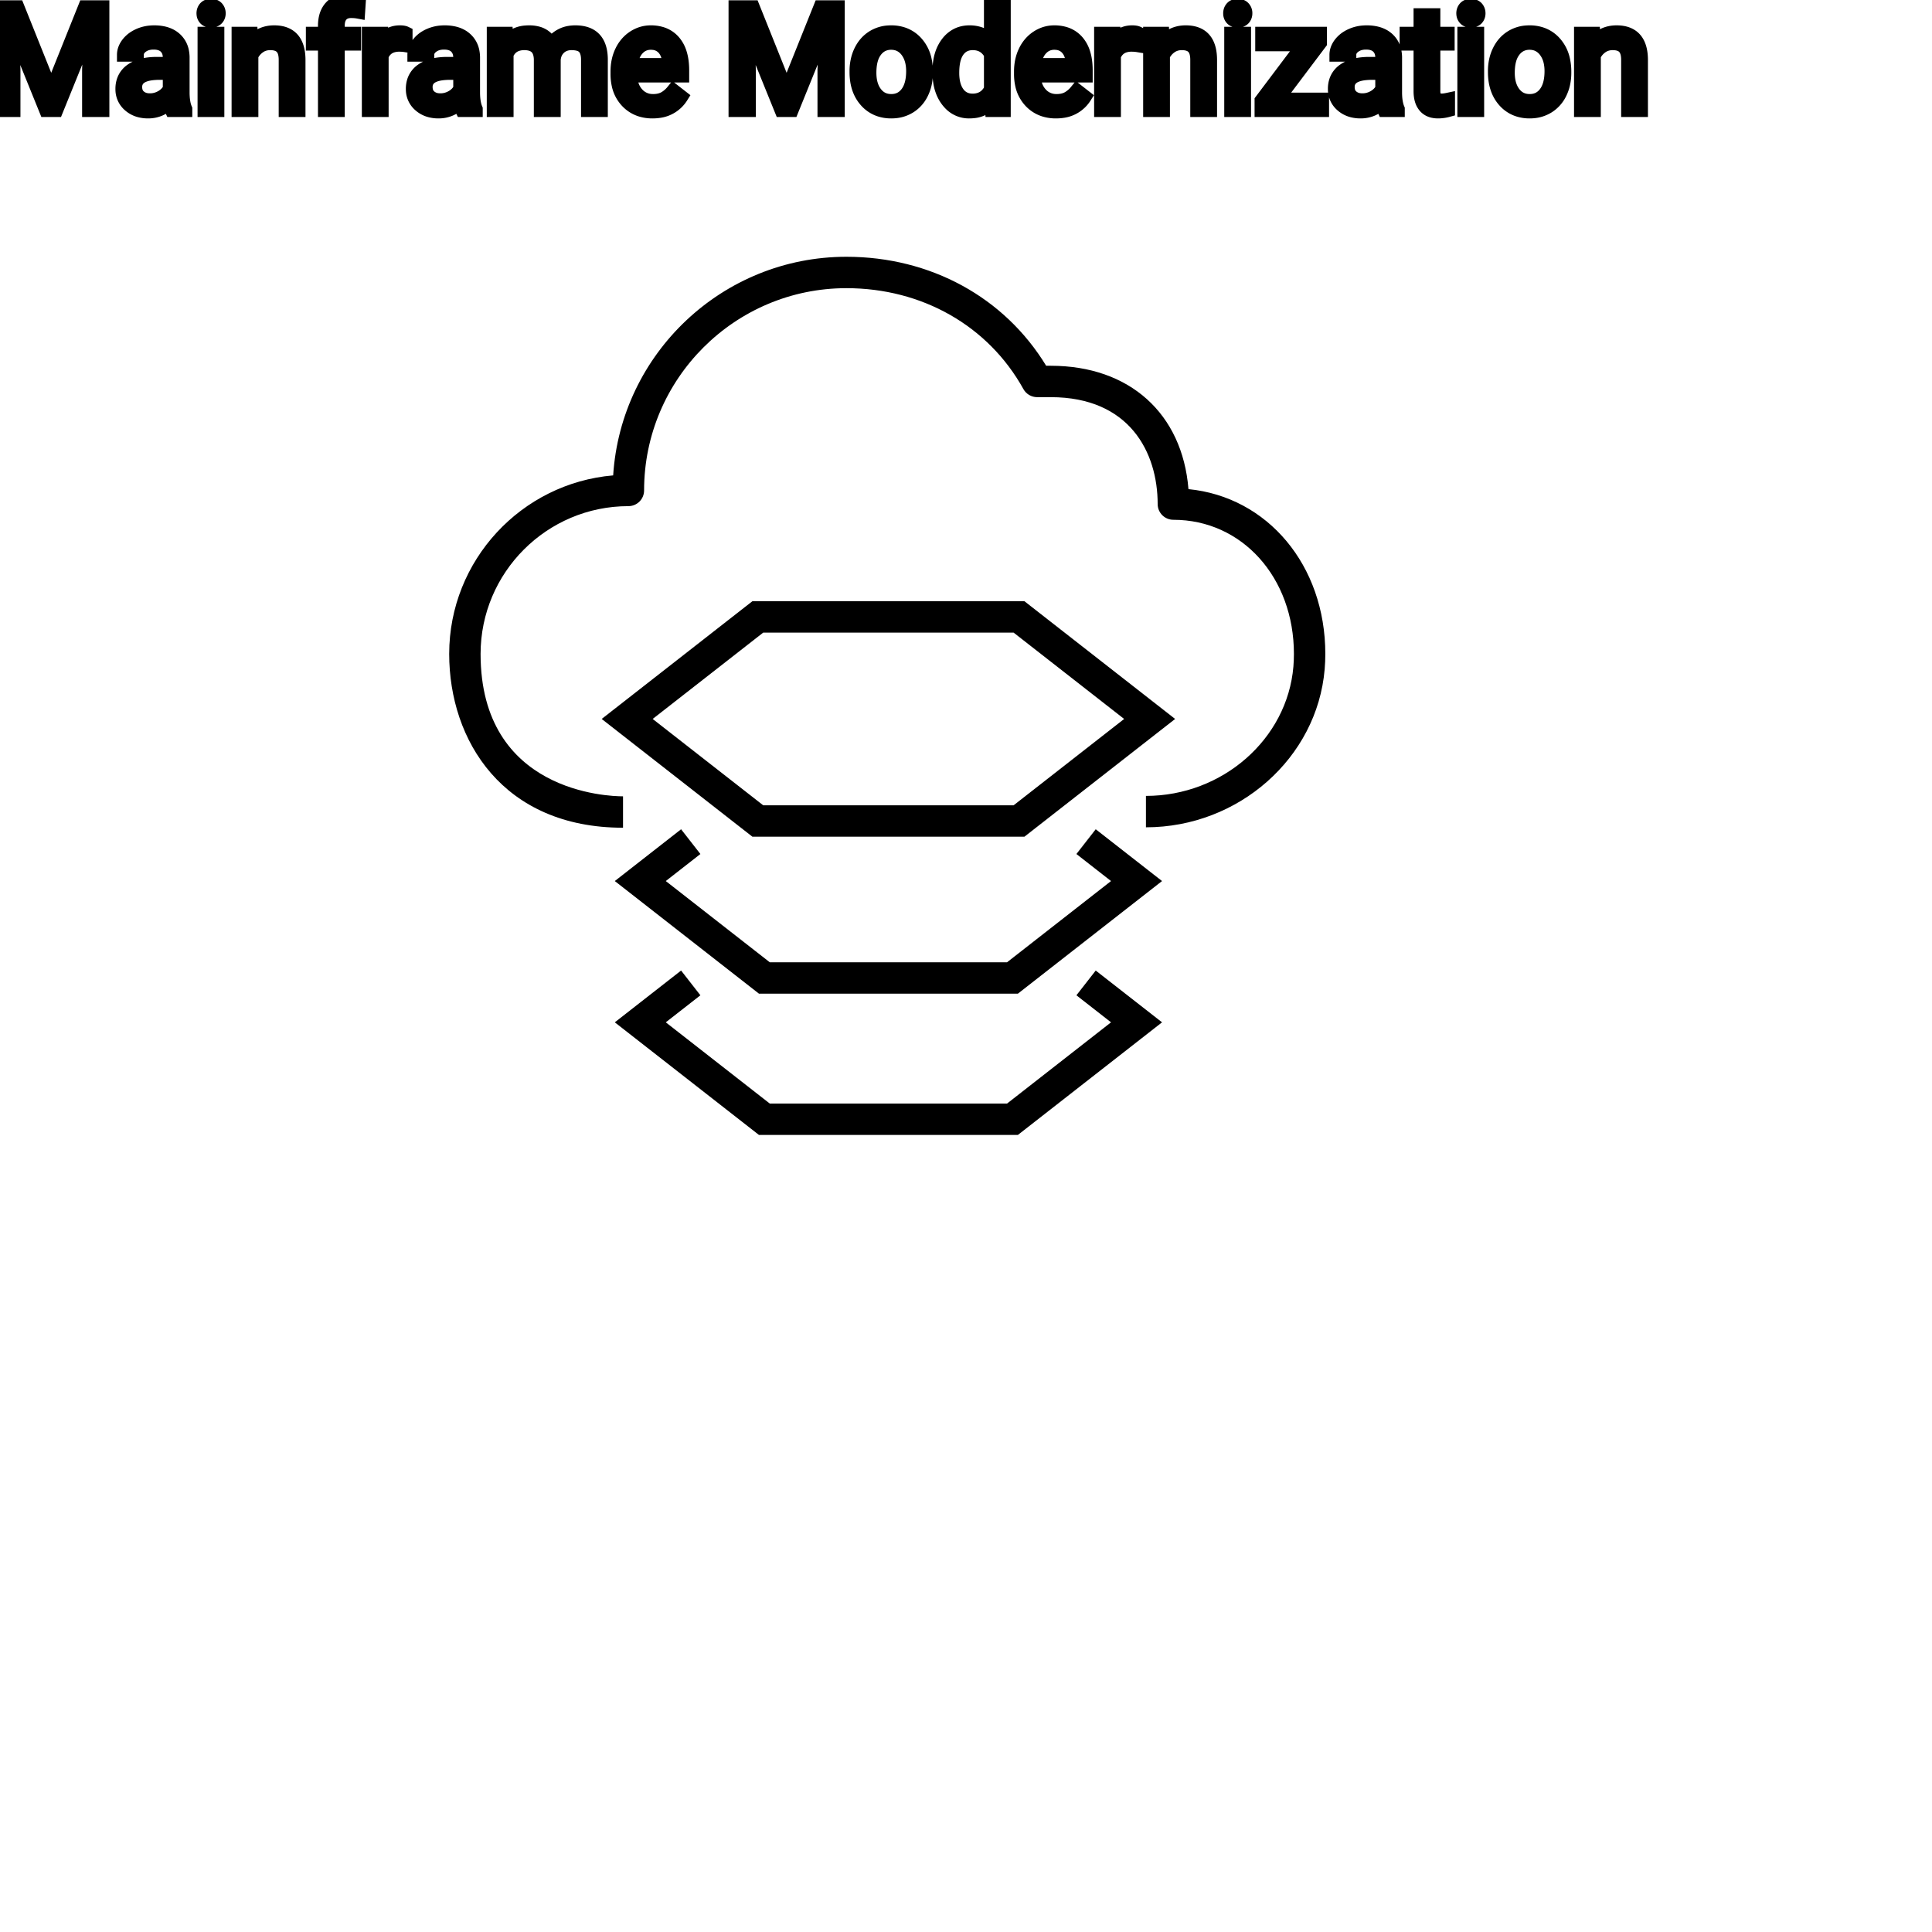 <?xml version="1.0" encoding="UTF-8"?>
<svg width="80px" height="80px" viewBox="0 0 80 80" version="1.1" xmlns="http://www.w3.org/2000/svg" xmlns:xlink="http://www.w3.org/1999/xlink">
    <title>Icon-Architecture/64/Arch_AWS-Mainframe-Modernization_64</title>
    
    <g id="Icon-Architecture/64/Arch_AWS-Mainframe-Modernization_64" stroke="none" stroke-width="1" fill="none" fill-rule="evenodd">
        
        <g id="Icon-Service/64/AWS-Mainframe-Modernization_64" transform="translate(16, 8), scale(.65)" fill="#000000">
            <path d="M59.813,29.352 C59.813,29.679 59.799,30.004 59.772,30.324 C59.294,35.972 54.293,40.395 48.386,40.395 L48.386,38.395 C53.263,38.395 57.389,34.776 57.78,30.157 C57.801,29.893 57.813,29.623 57.813,29.352 C57.813,24.479 54.511,20.805 50.133,20.805 C49.581,20.805 49.133,20.357 49.133,19.805 C49.133,16.512 47.344,12.993 42.322,12.993 L41.455,12.993 C41.091,12.993 40.756,12.796 40.58,12.478 C38.349,8.453 34.134,6.05 29.303,6.05 C22.197,6.05 16.416,11.831 16.416,18.936 C16.416,19.489 15.968,19.936 15.416,19.936 C10.224,19.936 6,24.16 6,29.352 C6,38.167 14.145,38.422 15.074,38.422 L15.074,40.422 C7.424,40.422 4,34.862 4,29.352 C4,23.384 8.604,18.471 14.446,17.977 C14.942,10.214 21.417,4.05 29.303,4.05 C34.664,4.05 39.376,6.634 42.03,10.993 L42.322,10.993 C47.35,10.993 50.707,14.044 51.095,18.852 C56.128,19.345 59.813,23.694 59.813,29.352 L59.813,29.352 Z M45.187,49.52 L49.412,52.819 L40.228,59.993 L23.733,59.993 L14.55,52.819 L18.773,49.52 L20.003,51.097 L17.798,52.819 L24.422,57.993 L39.539,57.993 L46.162,52.819 L43.957,51.097 L45.187,49.52 Z M45.187,40.52 L49.412,43.819 L40.228,50.993 L23.733,50.993 L14.55,43.819 L18.773,40.52 L20.003,42.097 L17.798,43.819 L24.422,48.993 L39.539,48.993 L46.162,43.819 L43.957,42.097 L45.187,40.52 Z M24.004,27.993 L39.957,27.993 L46.998,33.493 L39.957,38.993 L24.004,38.993 L16.963,33.493 L24.004,27.993 Z M40.646,40.993 L50.246,33.493 L40.646,25.993 L23.315,25.993 L13.715,33.493 L23.315,40.993 L40.646,40.993 Z" id="Fill-1"></path>
        </g>
    </g><g transform="translate(6.023vw, 64vh)" id="svgGroup" stroke-linecap="round" fill-rule="evenodd" font-size="9pt" stroke="#000" stroke-width="0.15mm" fill="#000" style="stroke:#000;stroke-width:0.15mm;fill:#000"><path d="M 0 0.296 L 0.727 0.296 L 2.121 3.776 L 3.516 0.296 L 4.245 0.296 L 4.245 4.562 L 3.683 4.562 L 3.683 2.9 L 3.735 1.107 L 2.335 4.562 L 1.904 4.562 L 0.507 1.116 L 0.563 2.9 L 0.563 4.562 L 0 4.562 L 0 0.296 Z M 30.451 0.296 L 31.178 0.296 L 32.572 3.776 L 33.967 0.296 L 34.696 0.296 L 34.696 4.562 L 34.134 4.562 L 34.134 2.9 L 34.187 1.107 L 32.786 4.562 L 32.355 4.562 L 30.958 1.116 L 31.014 2.9 L 31.014 4.562 L 30.451 4.562 L 30.451 0.296 Z M 20.44 1.392 L 20.953 1.392 L 20.968 1.743 A 1.143 1.143 0 0 1 21.782 1.338 A 1.599 1.599 0 0 1 21.908 1.333 A 1.339 1.339 0 0 1 22.249 1.373 A 0.83 0.83 0 0 1 22.813 1.843 Q 22.972 1.614 23.225 1.474 A 1.1 1.1 0 0 1 23.578 1.353 A 1.473 1.473 0 0 1 23.824 1.333 Q 24.867 1.333 24.885 2.438 L 24.885 4.562 L 24.343 4.562 L 24.343 2.47 Q 24.343 2.13 24.188 1.961 A 0.453 0.453 0 0 0 24.019 1.849 Q 23.945 1.82 23.852 1.806 A 1.25 1.25 0 0 0 23.667 1.793 A 0.83 0.83 0 0 0 23.423 1.827 A 0.672 0.672 0 0 0 23.165 1.973 A 0.695 0.695 0 0 0 22.956 2.331 A 0.94 0.94 0 0 0 22.934 2.458 L 22.934 4.562 L 22.389 4.562 L 22.389 2.484 A 1.021 1.021 0 0 0 22.356 2.215 Q 22.272 1.907 21.967 1.824 A 0.971 0.971 0 0 0 21.712 1.793 A 0.96 0.96 0 0 0 21.422 1.834 Q 21.134 1.925 20.996 2.218 A 0.973 0.973 0 0 0 20.982 2.247 L 20.982 4.562 L 20.44 4.562 L 20.44 1.392 Z M 9.873 1.392 L 10.386 1.392 L 10.403 1.79 Q 10.767 1.333 11.353 1.333 Q 12.357 1.333 12.366 2.467 L 12.366 4.562 L 11.824 4.562 L 11.824 2.464 A 1.224 1.224 0 0 0 11.809 2.277 Q 11.794 2.181 11.762 2.105 A 0.494 0.494 0 0 0 11.667 1.957 A 0.472 0.472 0 0 0 11.478 1.837 Q 11.402 1.809 11.308 1.799 A 1.106 1.106 0 0 0 11.188 1.793 Q 10.925 1.793 10.726 1.934 Q 10.526 2.074 10.415 2.303 L 10.415 4.562 L 9.873 4.562 L 9.873 1.392 Z M 47.619 1.392 L 48.132 1.392 L 48.149 1.79 Q 48.513 1.333 49.099 1.333 Q 50.104 1.333 50.112 2.467 L 50.112 4.562 L 49.57 4.562 L 49.57 2.464 A 1.224 1.224 0 0 0 49.555 2.277 Q 49.54 2.181 49.508 2.105 A 0.494 0.494 0 0 0 49.414 1.957 A 0.472 0.472 0 0 0 49.224 1.837 Q 49.148 1.809 49.054 1.799 A 1.106 1.106 0 0 0 48.935 1.793 Q 48.671 1.793 48.472 1.934 Q 48.272 2.074 48.161 2.303 L 48.161 4.562 L 47.619 4.562 L 47.619 1.392 Z M 65.461 1.392 L 65.974 1.392 L 65.991 1.79 Q 66.354 1.333 66.94 1.333 Q 67.945 1.333 67.954 2.467 L 67.954 4.562 L 67.412 4.562 L 67.412 2.464 A 1.224 1.224 0 0 0 67.397 2.277 Q 67.382 2.181 67.349 2.105 A 0.494 0.494 0 0 0 67.255 1.957 A 0.472 0.472 0 0 0 67.066 1.837 Q 66.99 1.809 66.896 1.799 A 1.106 1.106 0 0 0 66.776 1.793 Q 66.513 1.793 66.313 1.934 Q 66.114 2.074 66.003 2.303 L 66.003 4.562 L 65.461 4.562 L 65.461 1.392 Z M 54.662 1.775 L 52.896 4.119 L 54.75 4.119 L 54.75 4.562 L 52.233 4.562 L 52.233 4.163 L 53.982 1.84 L 52.26 1.84 L 52.26 1.392 L 54.662 1.392 L 54.662 1.775 Z M 7.679 4.562 L 7.11 4.562 A 0.421 0.421 0 0 1 7.087 4.501 Q 7.056 4.404 7.034 4.228 A 1.289 1.289 0 0 1 6.62 4.522 A 1.209 1.209 0 0 1 6.132 4.62 A 1.356 1.356 0 0 1 5.779 4.576 A 1.019 1.019 0 0 1 5.363 4.355 A 0.852 0.852 0 0 1 5.064 3.735 A 1.069 1.069 0 0 1 5.063 3.683 A 1.038 1.038 0 0 1 5.119 3.333 A 0.873 0.873 0 0 1 5.439 2.914 A 1.282 1.282 0 0 1 5.823 2.728 Q 5.994 2.675 6.2 2.654 A 2.912 2.912 0 0 1 6.498 2.64 L 7.025 2.64 L 7.025 2.391 A 0.768 0.768 0 0 0 7.002 2.194 A 0.552 0.552 0 0 0 6.855 1.938 Q 6.711 1.795 6.451 1.773 A 1.166 1.166 0 0 0 6.354 1.77 A 0.95 0.95 0 0 0 6.126 1.796 A 0.712 0.712 0 0 0 5.868 1.916 A 0.57 0.57 0 0 0 5.758 2.021 A 0.395 0.395 0 0 0 5.672 2.271 L 5.127 2.271 Q 5.127 2.033 5.295 1.812 A 1.087 1.087 0 0 1 5.6 1.542 A 1.368 1.368 0 0 1 5.752 1.462 A 1.499 1.499 0 0 1 6.27 1.337 A 1.78 1.78 0 0 1 6.387 1.333 A 1.766 1.766 0 0 1 6.732 1.365 Q 7.04 1.426 7.245 1.607 A 0.931 0.931 0 0 1 7.547 2.158 A 1.332 1.332 0 0 1 7.567 2.361 L 7.567 3.82 A 2.785 2.785 0 0 0 7.579 4.088 Q 7.592 4.214 7.616 4.321 A 1.138 1.138 0 0 0 7.679 4.515 L 7.679 4.562 Z M 19.705 4.562 L 19.137 4.562 A 0.421 0.421 0 0 1 19.113 4.501 Q 19.082 4.404 19.061 4.228 A 1.289 1.289 0 0 1 18.646 4.522 A 1.209 1.209 0 0 1 18.158 4.62 A 1.356 1.356 0 0 1 17.805 4.576 A 1.019 1.019 0 0 1 17.389 4.355 A 0.852 0.852 0 0 1 17.09 3.735 A 1.069 1.069 0 0 1 17.089 3.683 A 1.038 1.038 0 0 1 17.145 3.333 A 0.873 0.873 0 0 1 17.465 2.914 A 1.282 1.282 0 0 1 17.849 2.728 Q 18.021 2.675 18.226 2.654 A 2.912 2.912 0 0 1 18.524 2.64 L 19.052 2.64 L 19.052 2.391 A 0.768 0.768 0 0 0 19.028 2.194 A 0.552 0.552 0 0 0 18.882 1.938 Q 18.738 1.795 18.477 1.773 A 1.166 1.166 0 0 0 18.381 1.77 A 0.95 0.95 0 0 0 18.153 1.796 A 0.712 0.712 0 0 0 17.895 1.916 A 0.57 0.57 0 0 0 17.785 2.021 A 0.395 0.395 0 0 0 17.698 2.271 L 17.153 2.271 Q 17.153 2.033 17.322 1.812 A 1.087 1.087 0 0 1 17.626 1.542 A 1.368 1.368 0 0 1 17.779 1.462 A 1.499 1.499 0 0 1 18.296 1.337 A 1.78 1.78 0 0 1 18.413 1.333 A 1.766 1.766 0 0 1 18.758 1.365 Q 19.066 1.426 19.271 1.607 A 0.931 0.931 0 0 1 19.574 2.158 A 1.332 1.332 0 0 1 19.594 2.361 L 19.594 3.82 A 2.785 2.785 0 0 0 19.606 4.088 Q 19.618 4.214 19.643 4.321 A 1.138 1.138 0 0 0 19.705 4.515 L 19.705 4.562 Z M 57.885 4.562 L 57.316 4.562 A 0.421 0.421 0 0 1 57.293 4.501 Q 57.262 4.404 57.24 4.228 A 1.289 1.289 0 0 1 56.826 4.522 A 1.209 1.209 0 0 1 56.338 4.62 A 1.356 1.356 0 0 1 55.985 4.576 A 1.019 1.019 0 0 1 55.569 4.355 A 0.852 0.852 0 0 1 55.27 3.735 A 1.069 1.069 0 0 1 55.269 3.683 A 1.038 1.038 0 0 1 55.325 3.333 A 0.873 0.873 0 0 1 55.645 2.914 A 1.282 1.282 0 0 1 56.029 2.728 Q 56.2 2.675 56.406 2.654 A 2.912 2.912 0 0 1 56.704 2.64 L 57.231 2.64 L 57.231 2.391 A 0.768 0.768 0 0 0 57.208 2.194 A 0.552 0.552 0 0 0 57.062 1.938 Q 56.917 1.795 56.657 1.773 A 1.166 1.166 0 0 0 56.561 1.77 A 0.95 0.95 0 0 0 56.333 1.796 A 0.712 0.712 0 0 0 56.074 1.916 A 0.57 0.57 0 0 0 55.964 2.021 A 0.395 0.395 0 0 0 55.878 2.271 L 55.333 2.271 Q 55.333 2.033 55.501 1.812 A 1.087 1.087 0 0 1 55.806 1.542 A 1.368 1.368 0 0 1 55.958 1.462 A 1.499 1.499 0 0 1 56.476 1.337 A 1.78 1.78 0 0 1 56.593 1.333 A 1.766 1.766 0 0 1 56.938 1.365 Q 57.246 1.426 57.451 1.607 A 0.931 0.931 0 0 1 57.753 2.158 A 1.332 1.332 0 0 1 57.773 2.361 L 57.773 3.82 A 2.785 2.785 0 0 0 57.785 4.088 Q 57.798 4.214 57.823 4.321 A 1.138 1.138 0 0 0 57.885 4.515 L 57.885 4.562 Z M 38.895 2.991 L 38.895 2.95 A 2.508 2.508 0 0 1 38.939 2.463 Q 38.998 2.168 39.133 1.936 A 1.432 1.432 0 0 1 39.24 1.777 A 1.156 1.156 0 0 1 39.611 1.458 Q 39.841 1.337 40.127 1.333 A 1.397 1.397 0 0 1 40.146 1.333 A 1.309 1.309 0 0 1 40.544 1.391 A 1.039 1.039 0 0 1 41.027 1.714 L 41.027 0.062 L 41.569 0.062 L 41.569 4.562 L 41.071 4.562 L 41.045 4.222 A 1.061 1.061 0 0 1 40.315 4.61 A 1.529 1.529 0 0 1 40.14 4.62 A 1.067 1.067 0 0 1 39.326 4.268 A 1.385 1.385 0 0 1 39.242 4.169 Q 38.913 3.742 38.896 3.068 A 2.95 2.95 0 0 1 38.895 2.991 Z M 25.564 3.064 L 25.564 2.965 Q 25.564 2.493 25.745 2.123 A 1.461 1.461 0 0 1 26.043 1.706 A 1.356 1.356 0 0 1 26.249 1.542 Q 26.572 1.333 26.95 1.333 A 1.503 1.503 0 0 1 27.359 1.386 A 1.093 1.093 0 0 1 27.911 1.74 A 1.33 1.33 0 0 1 28.157 2.199 Q 28.219 2.394 28.241 2.629 A 2.942 2.942 0 0 1 28.254 2.906 L 28.254 3.132 L 26.106 3.132 A 1.408 1.408 0 0 0 26.154 3.471 A 1.011 1.011 0 0 0 26.38 3.889 A 0.855 0.855 0 0 0 27.003 4.177 A 1.102 1.102 0 0 0 27.047 4.178 A 1.176 1.176 0 0 0 27.266 4.158 Q 27.405 4.132 27.517 4.07 A 0.737 0.737 0 0 0 27.533 4.061 A 1.218 1.218 0 0 0 27.872 3.762 A 1.384 1.384 0 0 0 27.882 3.75 L 28.213 4.008 A 1.284 1.284 0 0 1 27.28 4.602 A 1.833 1.833 0 0 1 27.018 4.62 A 1.596 1.596 0 0 1 26.517 4.545 A 1.316 1.316 0 0 1 25.969 4.197 A 1.424 1.424 0 0 1 25.606 3.489 A 2.069 2.069 0 0 1 25.564 3.064 Z M 42.272 3.064 L 42.272 2.965 Q 42.272 2.493 42.453 2.123 A 1.461 1.461 0 0 1 42.751 1.706 A 1.356 1.356 0 0 1 42.957 1.542 Q 43.28 1.333 43.658 1.333 A 1.503 1.503 0 0 1 44.067 1.386 A 1.093 1.093 0 0 1 44.619 1.74 A 1.33 1.33 0 0 1 44.865 2.199 Q 44.927 2.394 44.949 2.629 A 2.942 2.942 0 0 1 44.962 2.906 L 44.962 3.132 L 42.814 3.132 A 1.408 1.408 0 0 0 42.862 3.471 A 1.011 1.011 0 0 0 43.088 3.889 A 0.855 0.855 0 0 0 43.711 4.177 A 1.102 1.102 0 0 0 43.755 4.178 A 1.176 1.176 0 0 0 43.974 4.158 Q 44.113 4.132 44.225 4.07 A 0.737 0.737 0 0 0 44.241 4.061 A 1.218 1.218 0 0 0 44.58 3.762 A 1.384 1.384 0 0 0 44.59 3.75 L 44.921 4.008 A 1.284 1.284 0 0 1 43.988 4.602 A 1.833 1.833 0 0 1 43.726 4.62 A 1.596 1.596 0 0 1 43.225 4.545 A 1.316 1.316 0 0 1 42.677 4.197 A 1.424 1.424 0 0 1 42.314 3.489 A 2.069 2.069 0 0 1 42.272 3.064 Z M 13.992 4.562 L 13.45 4.562 L 13.45 1.811 L 12.949 1.811 L 12.949 1.392 L 13.45 1.392 L 13.45 1.066 A 1.535 1.535 0 0 1 13.48 0.757 Q 13.54 0.465 13.723 0.278 Q 13.982 0.014 14.445 0.001 A 1.724 1.724 0 0 1 14.493 0 A 1.422 1.422 0 0 1 14.865 0.05 L 14.836 0.489 A 1.494 1.494 0 0 0 14.624 0.465 A 1.749 1.749 0 0 0 14.543 0.463 Q 14.306 0.463 14.167 0.587 A 0.451 0.451 0 0 0 14.136 0.617 A 0.498 0.498 0 0 0 14.025 0.814 Q 13.992 0.921 13.992 1.058 L 13.992 1.392 L 14.669 1.392 L 14.669 1.811 L 13.992 1.811 L 13.992 4.562 Z M 58.816 0.624 L 59.358 0.624 L 59.358 1.392 L 59.95 1.392 L 59.95 1.811 L 59.358 1.811 L 59.358 3.776 A 0.732 0.732 0 0 0 59.365 3.881 Q 59.373 3.934 59.389 3.978 A 0.294 0.294 0 0 0 59.438 4.062 A 0.234 0.234 0 0 0 59.534 4.13 Q 59.574 4.145 59.623 4.152 A 0.618 0.618 0 0 0 59.707 4.157 Q 59.801 4.157 59.965 4.122 L 59.965 4.562 A 1.642 1.642 0 0 1 59.676 4.614 A 1.438 1.438 0 0 1 59.549 4.62 A 0.954 0.954 0 0 1 59.332 4.597 Q 59.181 4.562 59.073 4.472 A 0.571 0.571 0 0 1 59.001 4.4 A 0.723 0.723 0 0 1 58.866 4.147 Q 58.816 3.986 58.816 3.776 L 58.816 1.811 L 58.239 1.811 L 58.239 1.392 L 58.816 1.392 L 58.816 0.624 Z M 35.461 2.985 L 35.461 2.947 A 2.038 2.038 0 0 1 35.519 2.453 A 1.715 1.715 0 0 1 35.644 2.109 Q 35.827 1.737 36.154 1.535 A 1.358 1.358 0 0 1 36.783 1.337 A 1.66 1.66 0 0 1 36.899 1.333 A 1.518 1.518 0 0 1 37.402 1.413 A 1.291 1.291 0 0 1 37.947 1.781 A 1.526 1.526 0 0 1 38.293 2.467 A 2.248 2.248 0 0 1 38.347 2.974 L 38.347 3.012 A 2.076 2.076 0 0 1 38.294 3.49 A 1.718 1.718 0 0 1 38.169 3.842 A 1.371 1.371 0 0 1 37.818 4.302 A 1.334 1.334 0 0 1 37.663 4.415 A 1.364 1.364 0 0 1 37.049 4.614 A 1.686 1.686 0 0 1 36.905 4.62 A 1.508 1.508 0 0 1 36.405 4.54 A 1.292 1.292 0 0 1 35.861 4.172 Q 35.461 3.724 35.461 2.985 Z M 61.896 2.985 L 61.896 2.947 A 2.038 2.038 0 0 1 61.953 2.453 A 1.715 1.715 0 0 1 62.079 2.109 Q 62.262 1.737 62.588 1.535 A 1.358 1.358 0 0 1 63.218 1.337 A 1.66 1.66 0 0 1 63.334 1.333 A 1.518 1.518 0 0 1 63.836 1.413 A 1.291 1.291 0 0 1 64.381 1.781 A 1.526 1.526 0 0 1 64.727 2.467 A 2.248 2.248 0 0 1 64.781 2.974 L 64.781 3.012 A 2.076 2.076 0 0 1 64.728 3.49 A 1.718 1.718 0 0 1 64.604 3.842 A 1.371 1.371 0 0 1 64.252 4.302 A 1.334 1.334 0 0 1 64.097 4.415 A 1.364 1.364 0 0 1 63.484 4.614 A 1.686 1.686 0 0 1 63.34 4.62 A 1.508 1.508 0 0 1 62.84 4.54 A 1.292 1.292 0 0 1 62.295 4.172 Q 61.896 3.724 61.896 2.985 Z M 16.799 1.374 L 16.799 1.878 A 1.501 1.501 0 0 0 16.637 1.86 A 1.855 1.855 0 0 0 16.532 1.857 A 0.958 0.958 0 0 0 16.246 1.897 Q 15.954 1.988 15.819 2.287 A 0.963 0.963 0 0 0 15.809 2.312 L 15.809 4.562 L 15.267 4.562 L 15.267 1.392 L 15.794 1.392 L 15.803 1.758 A 0.961 0.961 0 0 1 16.034 1.499 Q 16.253 1.333 16.559 1.333 A 0.99 0.99 0 0 1 16.642 1.336 Q 16.74 1.345 16.799 1.374 Z M 47.121 1.374 L 47.121 1.878 A 1.501 1.501 0 0 0 46.959 1.86 A 1.855 1.855 0 0 0 46.854 1.857 A 0.958 0.958 0 0 0 46.568 1.897 Q 46.277 1.988 46.142 2.287 A 0.963 0.963 0 0 0 46.131 2.312 L 46.131 4.562 L 45.589 4.562 L 45.589 1.392 L 46.116 1.392 L 46.125 1.758 A 0.961 0.961 0 0 1 46.356 1.499 Q 46.575 1.333 46.881 1.333 A 0.99 0.99 0 0 1 46.964 1.336 Q 47.062 1.345 47.121 1.374 Z M 9.006 1.392 L 9.006 4.562 L 8.464 4.562 L 8.464 1.392 L 9.006 1.392 Z M 51.519 1.392 L 51.519 4.562 L 50.977 4.562 L 50.977 1.392 L 51.519 1.392 Z M 61.172 1.392 L 61.172 4.562 L 60.63 4.562 L 60.63 1.392 L 61.172 1.392 Z M 36.169 3.735 A 1.03 1.03 0 0 0 36.25 3.858 Q 36.495 4.178 36.905 4.178 Q 37.318 4.178 37.562 3.854 Q 37.805 3.53 37.805 2.947 A 1.792 1.792 0 0 0 37.771 2.587 Q 37.725 2.367 37.621 2.195 A 1.057 1.057 0 0 0 37.557 2.102 A 0.821 0.821 0 0 0 37.28 1.865 Q 37.112 1.778 36.899 1.778 A 0.813 0.813 0 0 0 36.548 1.853 Q 36.386 1.929 36.262 2.085 A 1.01 1.01 0 0 0 36.252 2.098 A 1.059 1.059 0 0 0 36.084 2.429 Q 36.038 2.576 36.019 2.754 A 2.451 2.451 0 0 0 36.006 3.012 Q 36.006 3.443 36.169 3.735 Z M 62.604 3.735 A 1.03 1.03 0 0 0 62.685 3.858 Q 62.93 4.178 63.34 4.178 Q 63.753 4.178 63.996 3.854 Q 64.239 3.53 64.239 2.947 A 1.792 1.792 0 0 0 64.205 2.587 Q 64.16 2.367 64.055 2.195 A 1.057 1.057 0 0 0 63.992 2.102 A 0.821 0.821 0 0 0 63.715 1.865 Q 63.546 1.778 63.334 1.778 A 0.813 0.813 0 0 0 62.983 1.853 Q 62.82 1.929 62.697 2.085 A 1.01 1.01 0 0 0 62.687 2.098 A 1.059 1.059 0 0 0 62.518 2.429 Q 62.472 2.576 62.453 2.754 A 2.451 2.451 0 0 0 62.44 3.012 Q 62.44 3.443 62.604 3.735 Z M 41.027 3.697 L 41.027 2.241 A 0.917 0.917 0 0 0 40.82 1.977 Q 40.604 1.793 40.28 1.793 Q 39.882 1.793 39.659 2.101 Q 39.437 2.408 39.437 3.012 A 2.108 2.108 0 0 0 39.46 3.34 Q 39.51 3.651 39.659 3.855 A 0.707 0.707 0 0 0 40.167 4.154 A 0.927 0.927 0 0 0 40.274 4.16 A 0.894 0.894 0 0 0 40.609 4.1 Q 40.83 4.012 40.972 3.794 A 1.08 1.08 0 0 0 41.027 3.697 Z M 7.025 3.674 L 7.025 3.023 L 6.601 3.023 A 2.544 2.544 0 0 0 6.262 3.044 Q 5.892 3.094 5.73 3.266 A 0.477 0.477 0 0 0 5.604 3.606 A 0.613 0.613 0 0 0 5.627 3.779 A 0.458 0.458 0 0 0 5.774 4.005 A 0.596 0.596 0 0 0 6.05 4.134 A 0.839 0.839 0 0 0 6.211 4.148 Q 6.466 4.148 6.694 4.017 A 0.89 0.89 0 0 0 6.891 3.865 A 0.738 0.738 0 0 0 7.025 3.674 Z M 19.052 3.674 L 19.052 3.023 L 18.627 3.023 A 2.544 2.544 0 0 0 18.288 3.044 Q 17.918 3.094 17.756 3.266 A 0.477 0.477 0 0 0 17.631 3.606 A 0.613 0.613 0 0 0 17.654 3.779 A 0.458 0.458 0 0 0 17.801 4.005 A 0.596 0.596 0 0 0 18.076 4.134 A 0.839 0.839 0 0 0 18.237 4.148 Q 18.492 4.148 18.721 4.017 A 0.89 0.89 0 0 0 18.918 3.865 A 0.738 0.738 0 0 0 19.052 3.674 Z M 57.231 3.674 L 57.231 3.023 L 56.807 3.023 A 2.544 2.544 0 0 0 56.468 3.044 Q 56.098 3.094 55.936 3.266 A 0.477 0.477 0 0 0 55.811 3.606 A 0.613 0.613 0 0 0 55.833 3.779 A 0.458 0.458 0 0 0 55.98 4.005 A 0.596 0.596 0 0 0 56.256 4.134 A 0.839 0.839 0 0 0 56.417 4.148 Q 56.672 4.148 56.9 4.017 A 0.89 0.89 0 0 0 57.097 3.865 A 0.738 0.738 0 0 0 57.231 3.674 Z M 26.124 2.687 L 27.712 2.687 L 27.712 2.646 A 1.489 1.489 0 0 0 27.676 2.389 Q 27.643 2.247 27.581 2.136 A 0.753 0.753 0 0 0 27.489 2.005 A 0.655 0.655 0 0 0 27.053 1.784 A 0.926 0.926 0 0 0 26.95 1.778 Q 26.622 1.778 26.399 2.017 Q 26.204 2.227 26.139 2.585 A 1.827 1.827 0 0 0 26.124 2.687 Z M 42.832 2.687 L 44.42 2.687 L 44.42 2.646 A 1.489 1.489 0 0 0 44.384 2.389 Q 44.351 2.247 44.289 2.136 A 0.753 0.753 0 0 0 44.197 2.005 A 0.655 0.655 0 0 0 43.761 1.784 A 0.926 0.926 0 0 0 43.658 1.778 Q 43.33 1.778 43.107 2.017 Q 42.912 2.227 42.847 2.585 A 1.827 1.827 0 0 0 42.832 2.687 Z M 8.439 0.434 A 0.357 0.357 0 0 0 8.42 0.551 A 0.403 0.403 0 0 0 8.422 0.587 A 0.304 0.304 0 0 0 8.5 0.771 Q 8.556 0.831 8.648 0.85 A 0.455 0.455 0 0 0 8.739 0.858 Q 8.897 0.858 8.979 0.771 A 0.295 0.295 0 0 0 9.045 0.661 A 0.349 0.349 0 0 0 9.062 0.551 A 0.409 0.409 0 0 0 9.061 0.53 A 0.316 0.316 0 0 0 8.979 0.328 Q 8.924 0.267 8.834 0.247 A 0.439 0.439 0 0 0 8.739 0.237 Q 8.677 0.237 8.627 0.251 A 0.257 0.257 0 0 0 8.5 0.328 A 0.31 0.31 0 0 0 8.439 0.434 Z M 50.951 0.434 A 0.357 0.357 0 0 0 50.933 0.551 A 0.403 0.403 0 0 0 50.934 0.587 A 0.304 0.304 0 0 0 51.013 0.771 Q 51.069 0.831 51.161 0.85 A 0.455 0.455 0 0 0 51.252 0.858 Q 51.41 0.858 51.492 0.771 A 0.295 0.295 0 0 0 51.557 0.661 A 0.349 0.349 0 0 0 51.574 0.551 A 0.409 0.409 0 0 0 51.574 0.53 A 0.316 0.316 0 0 0 51.492 0.328 Q 51.437 0.267 51.347 0.247 A 0.439 0.439 0 0 0 51.252 0.237 Q 51.19 0.237 51.139 0.251 A 0.257 0.257 0 0 0 51.013 0.328 A 0.31 0.31 0 0 0 50.951 0.434 Z M 60.605 0.434 A 0.357 0.357 0 0 0 60.586 0.551 A 0.403 0.403 0 0 0 60.588 0.587 A 0.304 0.304 0 0 0 60.667 0.771 Q 60.722 0.831 60.814 0.85 A 0.455 0.455 0 0 0 60.905 0.858 Q 61.063 0.858 61.146 0.771 A 0.295 0.295 0 0 0 61.211 0.661 A 0.349 0.349 0 0 0 61.228 0.551 A 0.409 0.409 0 0 0 61.227 0.53 A 0.316 0.316 0 0 0 61.146 0.328 Q 61.09 0.267 61 0.247 A 0.439 0.439 0 0 0 60.905 0.237 Q 60.843 0.237 60.793 0.251 A 0.257 0.257 0 0 0 60.667 0.328 A 0.31 0.31 0 0 0 60.605 0.434 Z" vector-effect="non-scaling-stroke"/></g>
</svg>